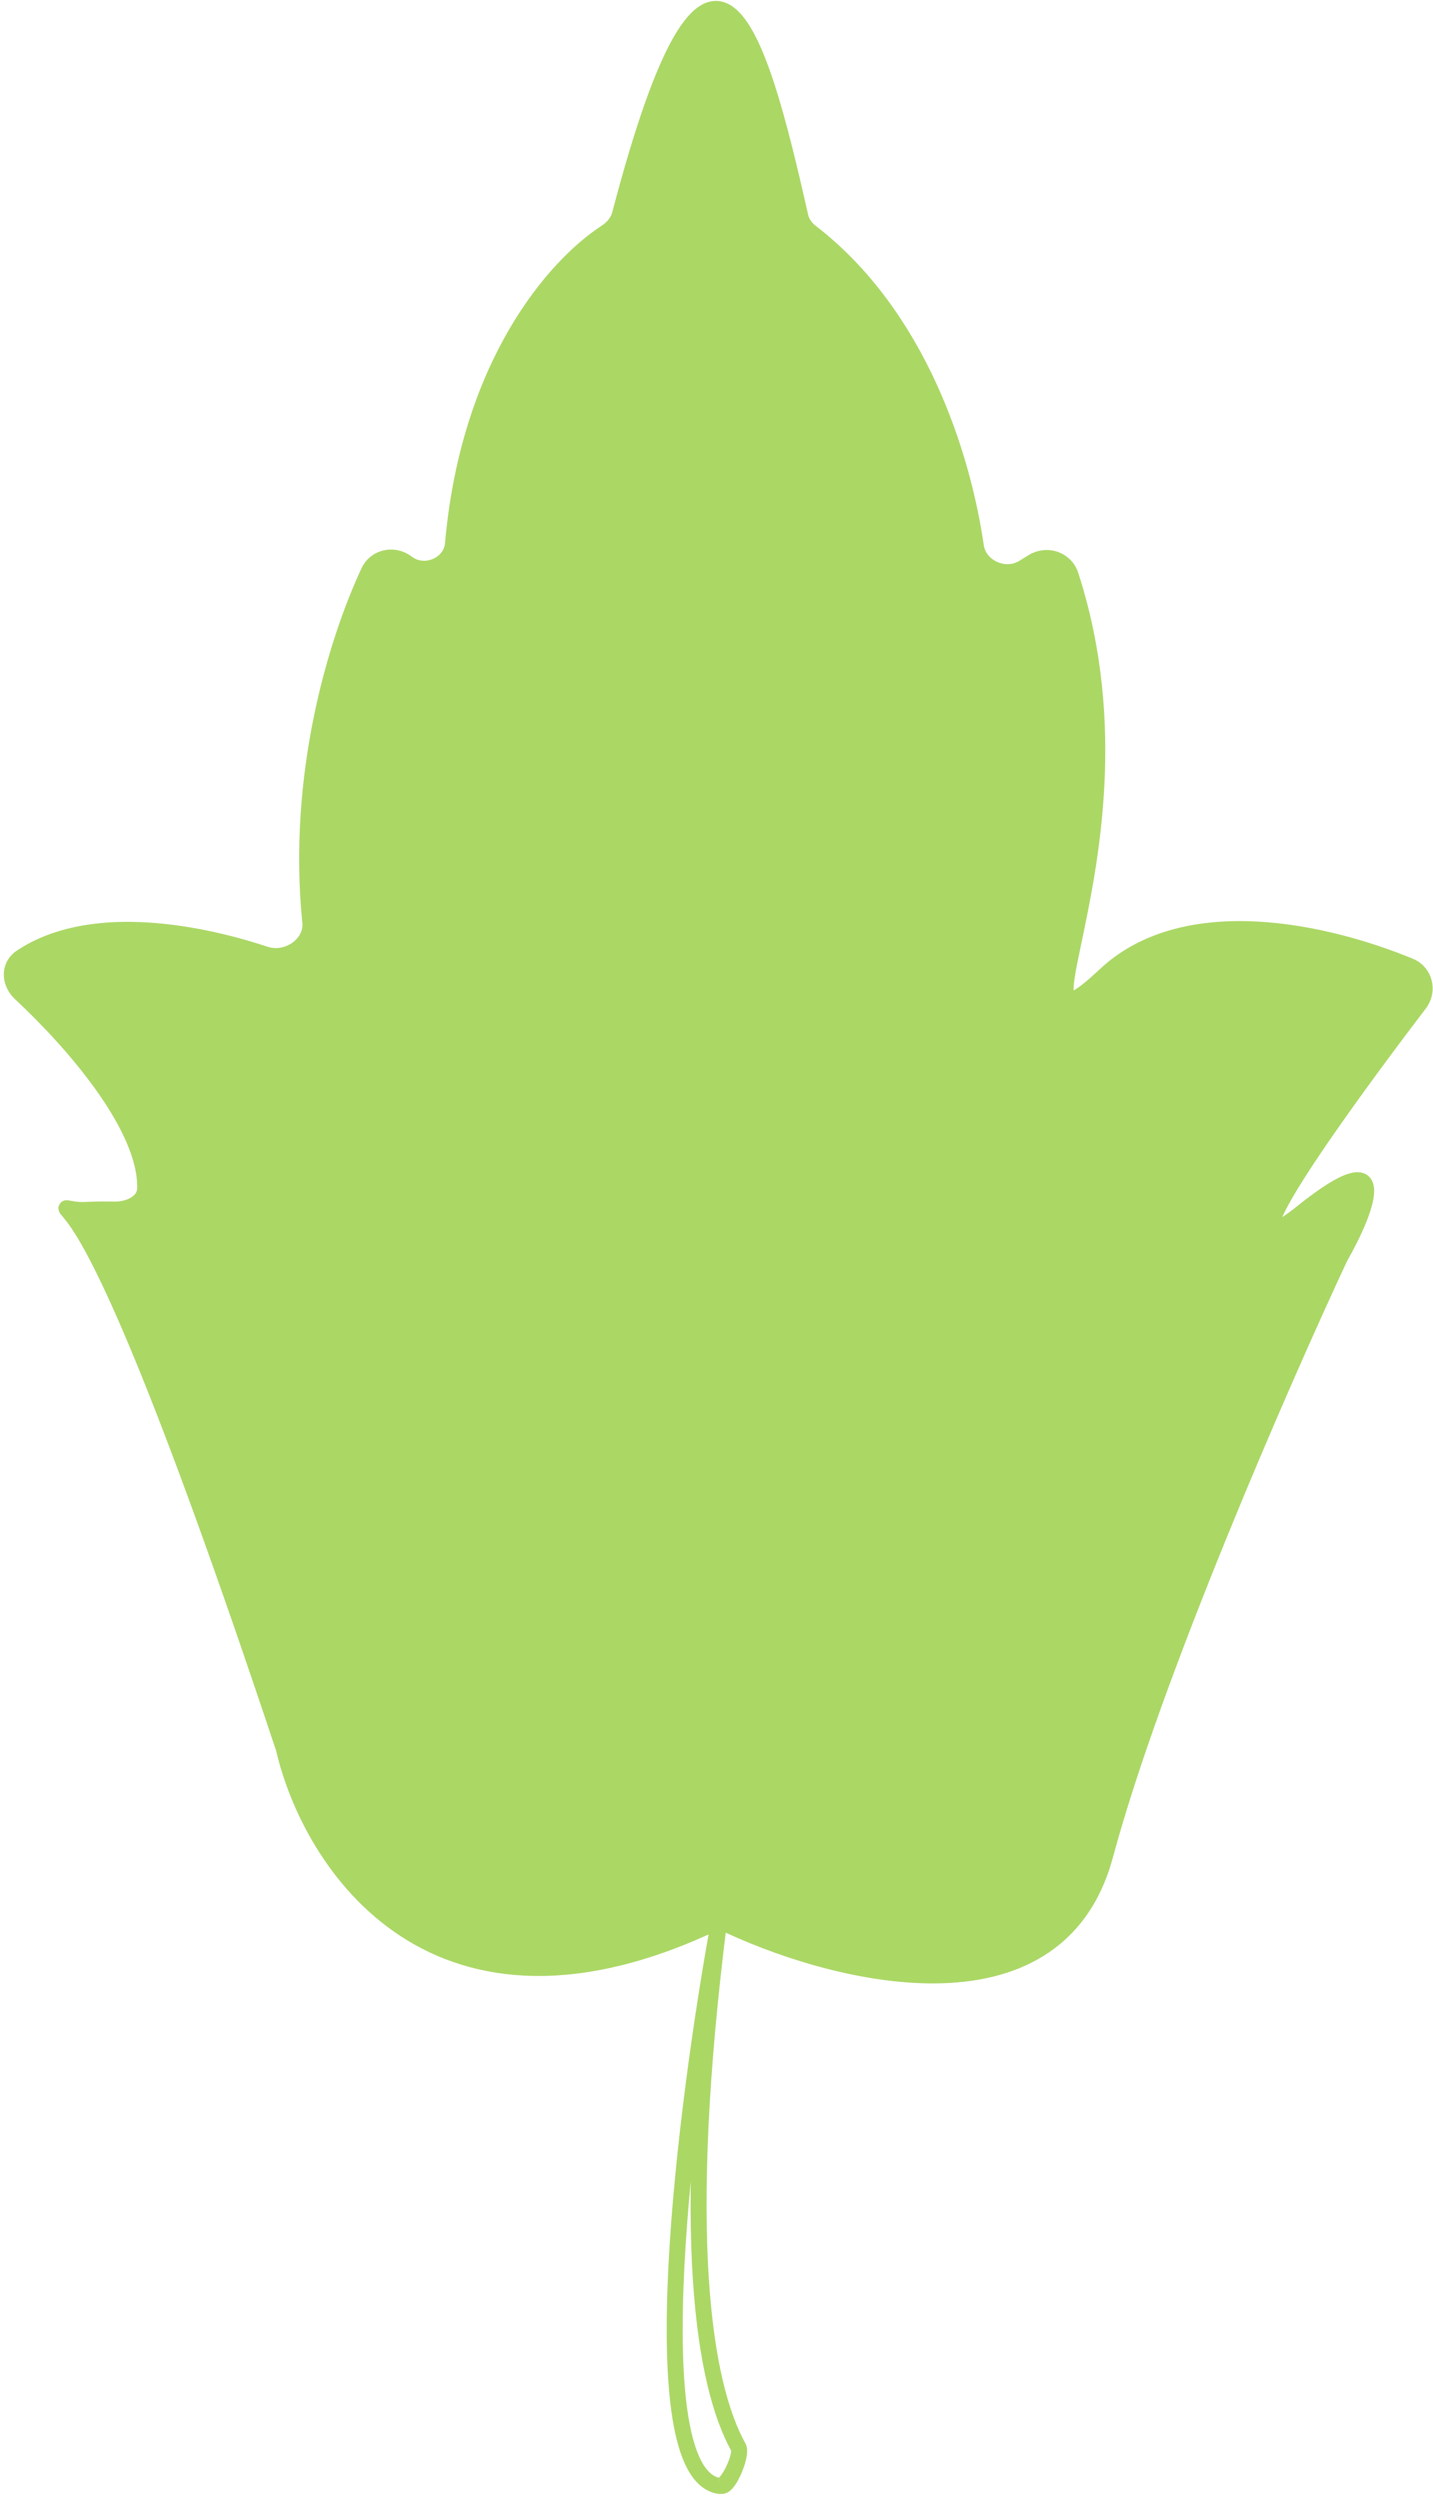 <svg width="269" height="469" viewBox="0 0 269 469" fill="none" xmlns="http://www.w3.org/2000/svg">
<path fill-rule="evenodd" clip-rule="evenodd" d="M135 360.484C155.368 370.472 198.379 381.997 207.474 348.191C216.568 314.385 240.632 259.321 251.526 236.016C256.5 227.308 262.042 213.427 244.421 227.564C228.06 240.691 250.454 209.348 266.442 188.398C268.323 185.933 267.473 182.497 264.499 181.272C249.046 174.909 222.534 168.888 207.474 183.002C198.431 191.476 199.234 187.645 201.584 176.435C204.559 162.244 210.012 136.226 201.105 108.379C200.111 105.269 196.15 104.057 193.242 105.854L192.137 106.537C188.606 108.718 183.755 106.45 183.19 102.547C180.719 85.482 172.44 59.15 152.186 43.557C151.197 42.795 150.488 41.752 150.225 40.585C142.142 4.639 133.479 -24.976 116.382 40.218C116.028 41.568 115.065 42.77 113.839 43.566C104.073 49.901 88.014 68.332 85.027 102.1C84.685 105.968 79.819 108.136 76.518 105.756C74.036 103.967 70.431 104.688 69.187 107.367C63.068 120.54 55.475 145.454 58.247 173.096C58.659 177.205 53.964 180.501 49.777 179.12C35.871 174.534 16.38 171.372 3.956 179.693C1.559 181.298 1.751 184.483 3.836 186.428C13.887 195.805 27.558 211.588 27.248 223.102C27.178 225.694 24.201 227.089 21.41 227.015C19.655 226.968 17.75 227.01 15.98 227.088C13.899 227.18 12.782 226.688 12.658 226.85C12.575 226.958 12.931 227.354 13.732 228.4C18.91 235.153 29.942 258.131 53.289 328.212C58.263 349.727 81.569 386.302 135 360.484Z" fill="#ABD765"/>
<path d="M135 360.484C155.368 370.472 198.379 381.997 207.474 348.191C216.568 314.385 240.632 259.321 251.526 236.016C256.5 227.308 262.042 213.427 244.421 227.564C228.06 240.691 250.454 209.348 266.442 188.398M135 360.484C81.569 386.302 58.263 349.727 53.289 328.212C29.942 258.131 18.91 235.153 13.732 228.4M135 360.484C127.556 419.361 132.035 447.522 138.627 459.339M135 360.484C128.716 394.761 119.923 463.83 134.889 466.558M138.627 459.339C139.359 460.652 136.703 466.577 135.112 466.577M138.627 459.339V459.339C139.331 460.602 136.965 466.577 135.519 466.577H135.112M135.112 466.577C135.037 466.577 134.962 466.572 134.889 466.558M135.112 466.577V466.577C135.037 466.577 134.962 466.572 134.889 466.558V466.558M13.732 228.4C12.931 227.354 12.575 226.958 12.658 226.85C12.782 226.688 13.899 227.18 15.98 227.088M13.732 228.4C13.681 228.332 13.629 228.266 13.579 228.202C11.594 225.679 12.282 227.266 15.488 227.111C15.651 227.103 15.815 227.096 15.98 227.088M15.98 227.088C17.75 227.01 19.655 226.968 21.41 227.015M21.41 227.015C24.201 227.089 27.178 225.694 27.248 223.102M21.41 227.015C21.601 227.02 21.79 227.026 21.977 227.033C24.471 227.13 27.13 225.834 27.24 223.34C27.243 223.261 27.246 223.182 27.248 223.102M27.248 223.102C27.558 211.588 13.887 195.805 3.836 186.428M3.836 186.428C1.751 184.483 1.559 181.298 3.956 179.693M3.836 186.428V186.428C1.796 184.526 1.639 181.245 3.956 179.693V179.693M3.956 179.693C16.38 171.372 35.871 174.534 49.777 179.12M49.777 179.12C53.964 180.501 58.659 177.205 58.247 173.096M49.777 179.12C50.055 179.212 50.331 179.304 50.604 179.397C54.466 180.707 58.686 177.39 58.271 173.333C58.263 173.254 58.255 173.175 58.247 173.096M58.247 173.096C55.475 145.454 63.068 120.54 69.187 107.367M69.187 107.367C70.431 104.688 74.036 103.967 76.518 105.756M69.187 107.367C69.201 107.337 69.215 107.306 69.229 107.276C70.484 104.583 73.864 103.843 76.274 105.58L76.518 105.756M76.518 105.756C79.819 108.136 84.685 105.968 85.027 102.1M76.518 105.756L76.877 106.015C80.109 108.345 84.676 106.069 85.027 102.1V102.1M85.027 102.1C88.014 68.332 104.073 49.901 113.839 43.566M113.839 43.566C115.065 42.77 116.028 41.568 116.382 40.218M113.839 43.566C113.862 43.551 113.886 43.536 113.909 43.521C115.094 42.757 116.014 41.62 116.372 40.257C116.375 40.244 116.378 40.231 116.382 40.218M116.382 40.218C133.479 -24.976 142.142 4.639 150.225 40.585M150.225 40.585C150.488 41.752 151.197 42.795 152.186 43.557M150.225 40.585V40.585C150.488 41.753 151.173 42.779 152.123 43.509C152.144 43.525 152.165 43.541 152.186 43.557M152.186 43.557C172.44 59.15 180.719 85.482 183.19 102.547M183.19 102.547C183.755 106.45 188.606 108.718 192.137 106.537M183.19 102.547C183.209 102.677 183.228 102.807 183.246 102.937C183.782 106.746 188.113 109.023 191.386 107.001L192.137 106.537M192.137 106.537L193.242 105.854M193.242 105.854C196.15 104.057 200.111 105.269 201.105 108.379M193.242 105.854L193.861 105.471C196.512 103.833 200.006 104.991 200.968 107.954C201.014 108.096 201.06 108.237 201.105 108.379M201.105 108.379C210.012 136.226 204.559 162.244 201.584 176.435C199.234 187.645 198.431 191.476 207.474 183.002C222.534 168.888 249.046 174.909 264.499 181.272M264.499 181.272C267.473 182.497 268.323 185.933 266.442 188.398M264.499 181.272C264.562 181.298 264.626 181.324 264.689 181.351C267.484 182.509 268.278 185.993 266.442 188.398V188.398" stroke="#ABD765" stroke-width="3"/>
</svg>
